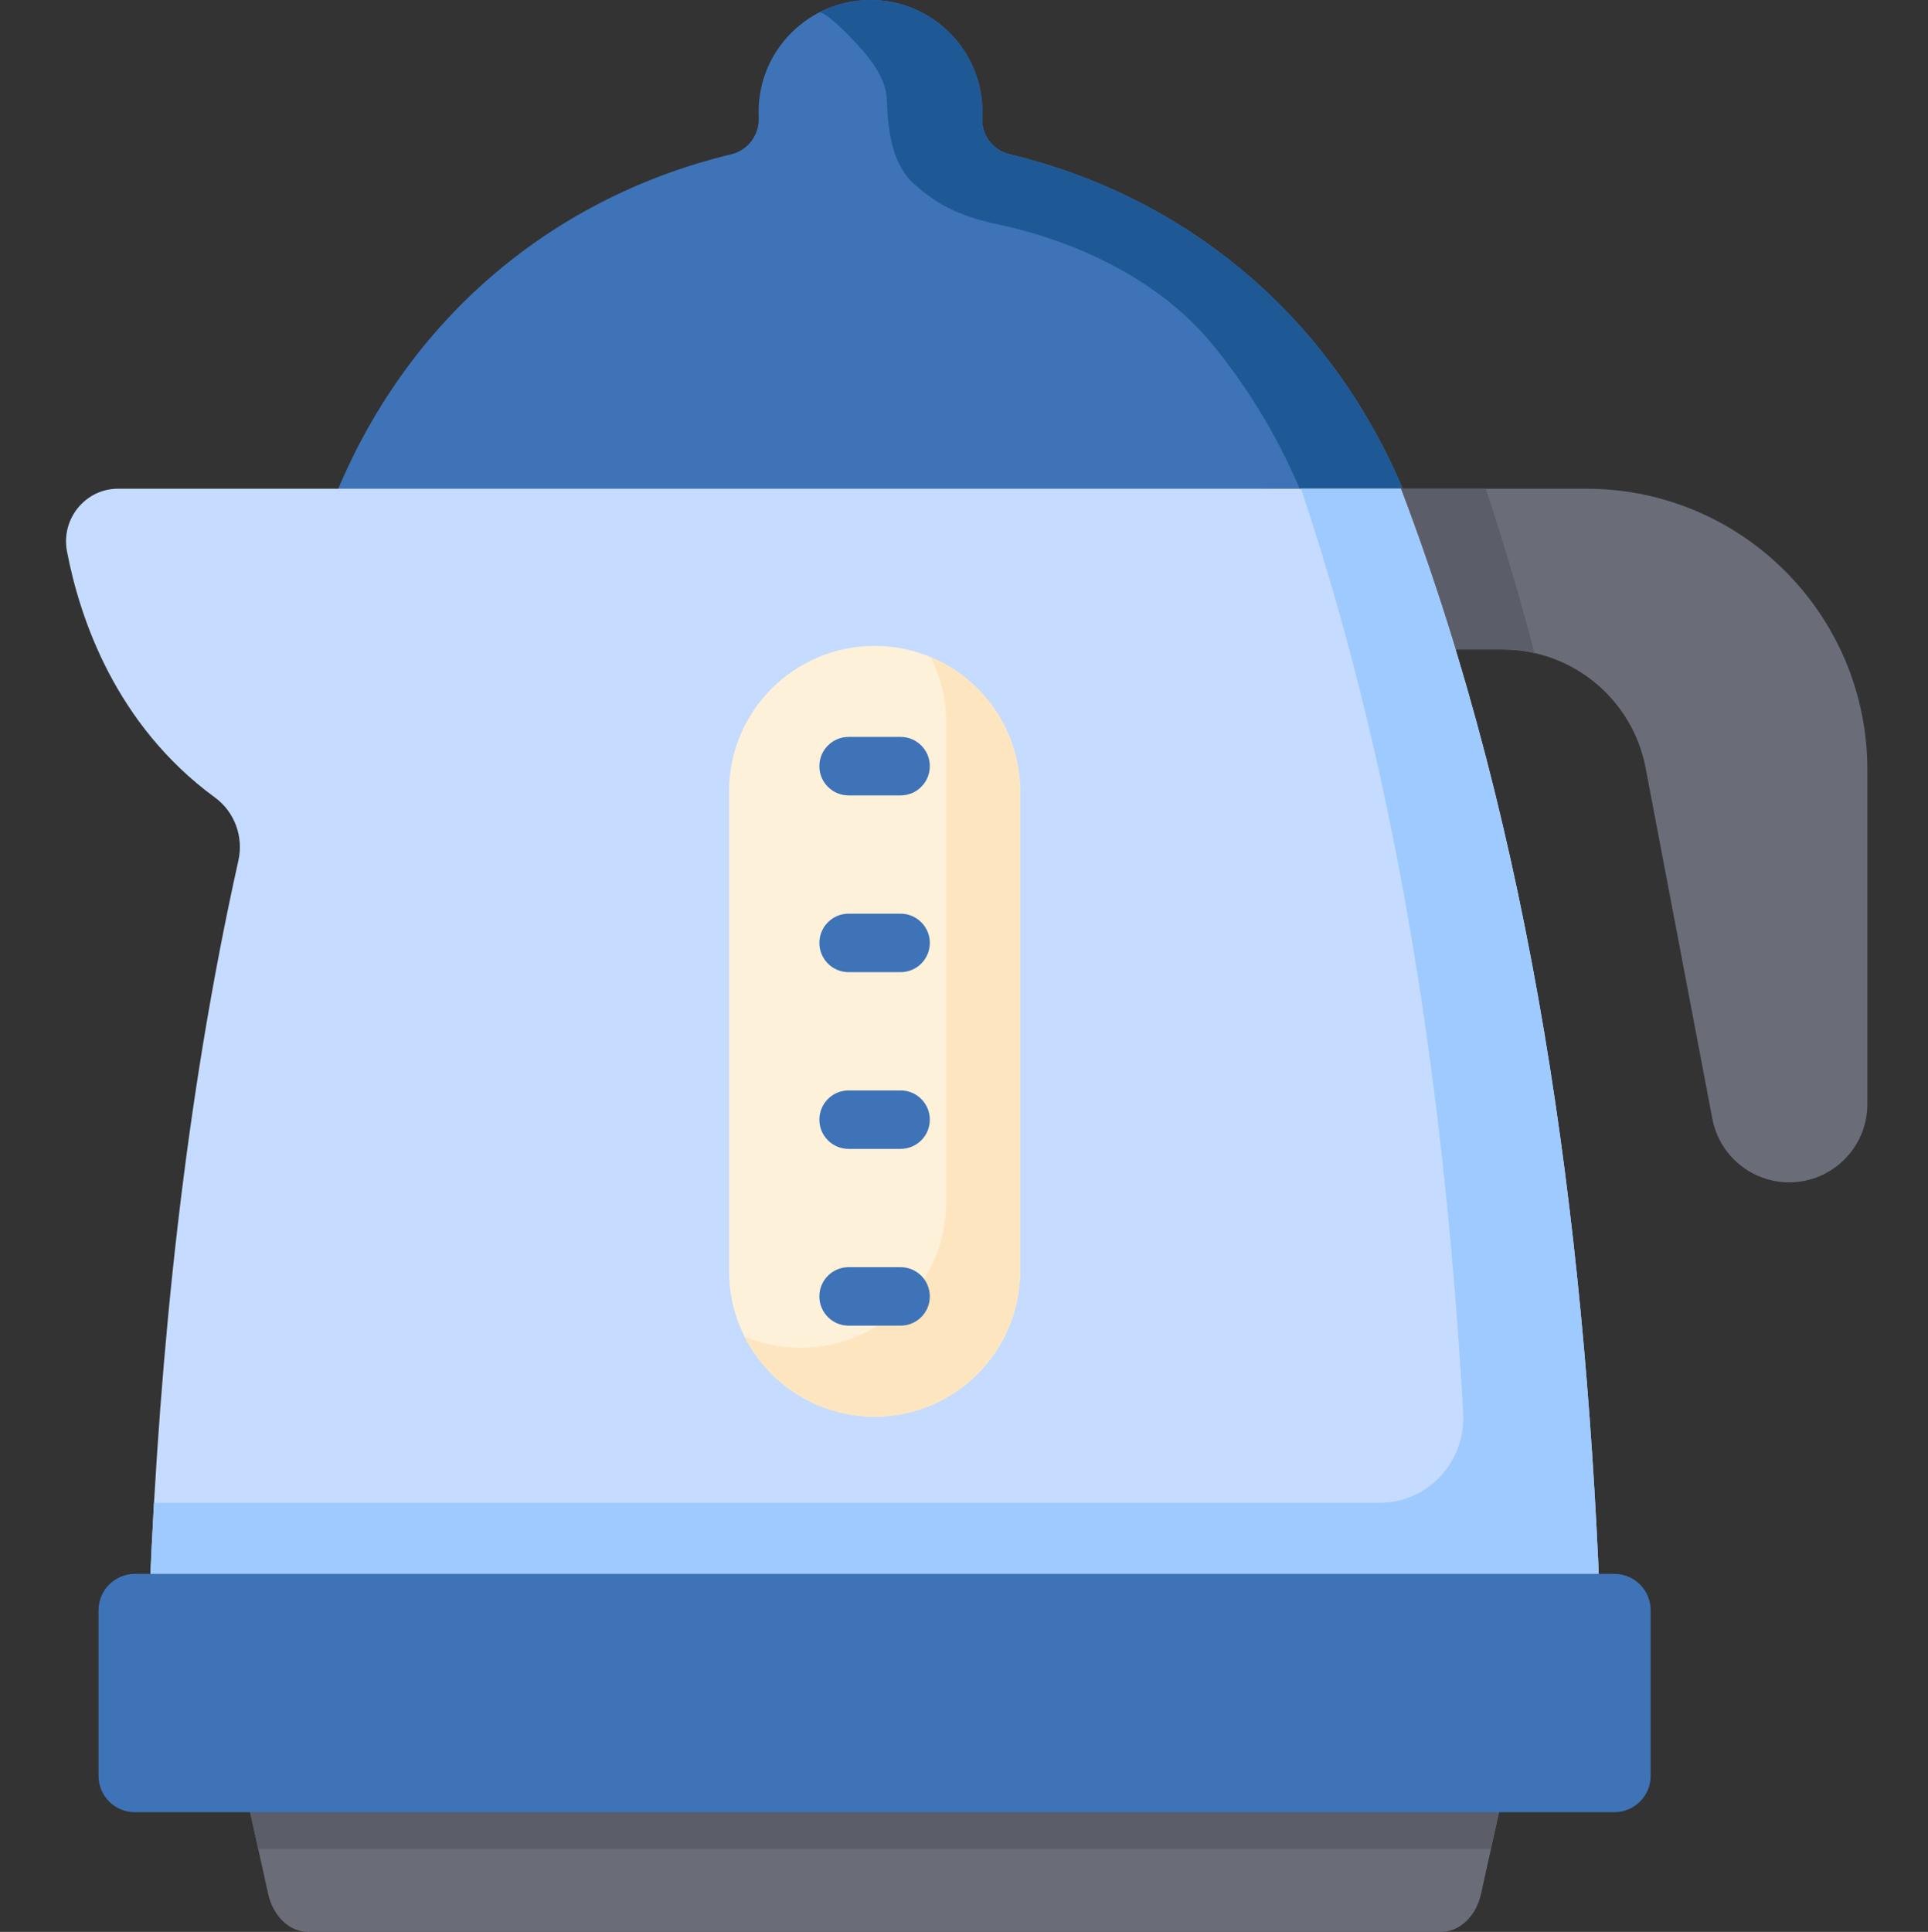 <svg viewBox="-17 0 511 511.998" xmlns="http://www.w3.org/2000/svg"><rect x="-17" y="0" width="511" height="511.998" fill="#333333" stroke="none"/><path d="m243.32 31.25c.105-1.941.023-3.938-.273-5.961-1.934-13.293-12.844-23.758-26.207-25.129-17.781-1.82-32.785 12.086-32.785 29.496 0 .469.012.934.035 1.398.215 4.625-2.766 8.754-7.27 9.832-45.23 10.828-86.07 41.922-106.066 93.285h285.914c-20-51.367-60.84-82.457-106.07-93.289-4.434-1.059-7.52-5.082-7.277-9.633zm0 0" fill="#3e73b7"/><path d="m356.664 134.176-27.301-.004c-6.043-15.523-14.516-30.145-25.113-43.016-13.832-16.797-35.496-27.129-56.418-31.605-9.109-1.949-15.473-4.477-22.453-10.68-6.07-5.391-7.066-14.547-7.312-22.312-.211-6.789-5.863-12.762-10.422-17.484-.852-.883-6.387-6.367-7.629-5.715 4.957-2.594 10.73-3.824 16.828-3.199 13.355 1.367 24.273 11.84 26.203 25.133.297 2.023.383 4.012.273 5.961-.242 4.543 2.852 8.57 7.277 9.629 45.23 10.832 86.07 41.926 106.066 93.293zm0 0" fill="#1e5996"/><path d="m318.211 129.52h85.23c41.141 0 74.492 33.352 74.492 74.492v88.605c0 11.449-9.281 20.73-20.73 20.73-9.953 0-18.504-7.078-20.363-16.855l-17.684-92.957c-3.465-18.219-19.395-31.406-37.945-31.406h-49.316zm0 0" fill="#6a6c78"/><path d="m389.695 173.062c-2.738-.609-5.578-.93-8.484-.93h-49.316l-13.684-42.609h58.566c4.785 14.352 9.074 28.879 12.918 43.539zm0 0" fill="#5b5d68"/><path d="m354.281 129.523c0-.004 0-.004-.004-.004h-340.004c-8.637 0-15.172 8-13.516 16.625 3.402 17.758 12.875 45.938 39.219 65.219 5.176 3.785 7.617 10.352 6.211 16.676-14.172 63.684-20.848 129.367-23.543 194.062h384.316c-4.113-98.773-17.484-199.855-52.68-292.578zm0 0" fill="#c5dbff"/><path d="m406.961 422.098h-384.32c.332-7.926.723-15.863 1.168-23.82h324.891c12.742 0 22.859-10.91 22.117-23.852-4.738-82.691-16.633-166.391-42.996-244.906h26.453.012c35.195 92.73 48.566 193.816 52.676 292.578zm0 0" fill="#9ecaff"/><path d="m47.551 472.395 6.512 29.5c1.316 5.969 5.664 10.105 10.621 10.105h300.234c4.961 0 9.309-4.137 10.625-10.105l6.508-29.5zm0 0" fill="#6a6c78"/><path d="m382.051 472.391-3.898 17.633h-326.703l-3.895-17.633zm0 0" fill="#5b5d68"/><path d="m410.859 480.277h-392.113c-5.32 0-9.629-4.312-9.629-9.633v-43.902c0-5.32 4.309-9.629 9.629-9.629h392.113c5.32 0 9.629 4.309 9.629 9.629v43.902c0 5.32-4.309 9.633-9.629 9.633zm0 0" fill="#3e73b7"/><path d="m214.805 375.449c-21.309 0-38.578-17.27-38.578-38.574v-127.121c0-21.305 17.27-38.574 38.578-38.574 21.305 0 38.574 17.27 38.574 38.574v127.121c0 21.305-17.27 38.574-38.574 38.574zm0 0" fill="#fef1da"/><path d="m253.375 209.754v127.117c0 21.305-17.27 38.582-38.574 38.582-15.066 0-28.117-8.637-34.461-21.234 4.566 1.902 9.566 2.957 14.828 2.957 21.305 0 38.574-17.277 38.574-38.582v-127.117c0-6.23-1.48-12.129-4.102-17.34 4.691 1.953 8.906 4.805 12.438 8.34 6.977 6.984 11.297 16.625 11.297 27.277zm0 0" fill="#fde6bf"/><g fill="#3e73b7"><path d="m221.691 195.301h-13.777c-4.277 0-7.75 3.469-7.75 7.75s3.473 7.75 7.75 7.75h13.777c4.281 0 7.75-3.469 7.75-7.75s-3.469-7.75-7.75-7.75zm0 0"/><path d="m221.691 242.145h-13.777c-4.277 0-7.75 3.469-7.75 7.75 0 4.277 3.473 7.75 7.75 7.75h13.777c4.281 0 7.75-3.473 7.75-7.75 0-4.281-3.469-7.75-7.75-7.75zm0 0"/><path d="m221.691 288.988h-13.777c-4.277 0-7.75 3.469-7.75 7.746 0 4.281 3.473 7.75 7.75 7.75h13.777c4.281 0 7.75-3.469 7.75-7.75 0-4.277-3.469-7.746-7.75-7.746zm0 0"/><path d="m221.691 335.828h-13.777c-4.277 0-7.75 3.469-7.75 7.75s3.473 7.75 7.75 7.75h13.777c4.281 0 7.75-3.469 7.75-7.75s-3.469-7.75-7.75-7.75zm0 0"/></g></svg>